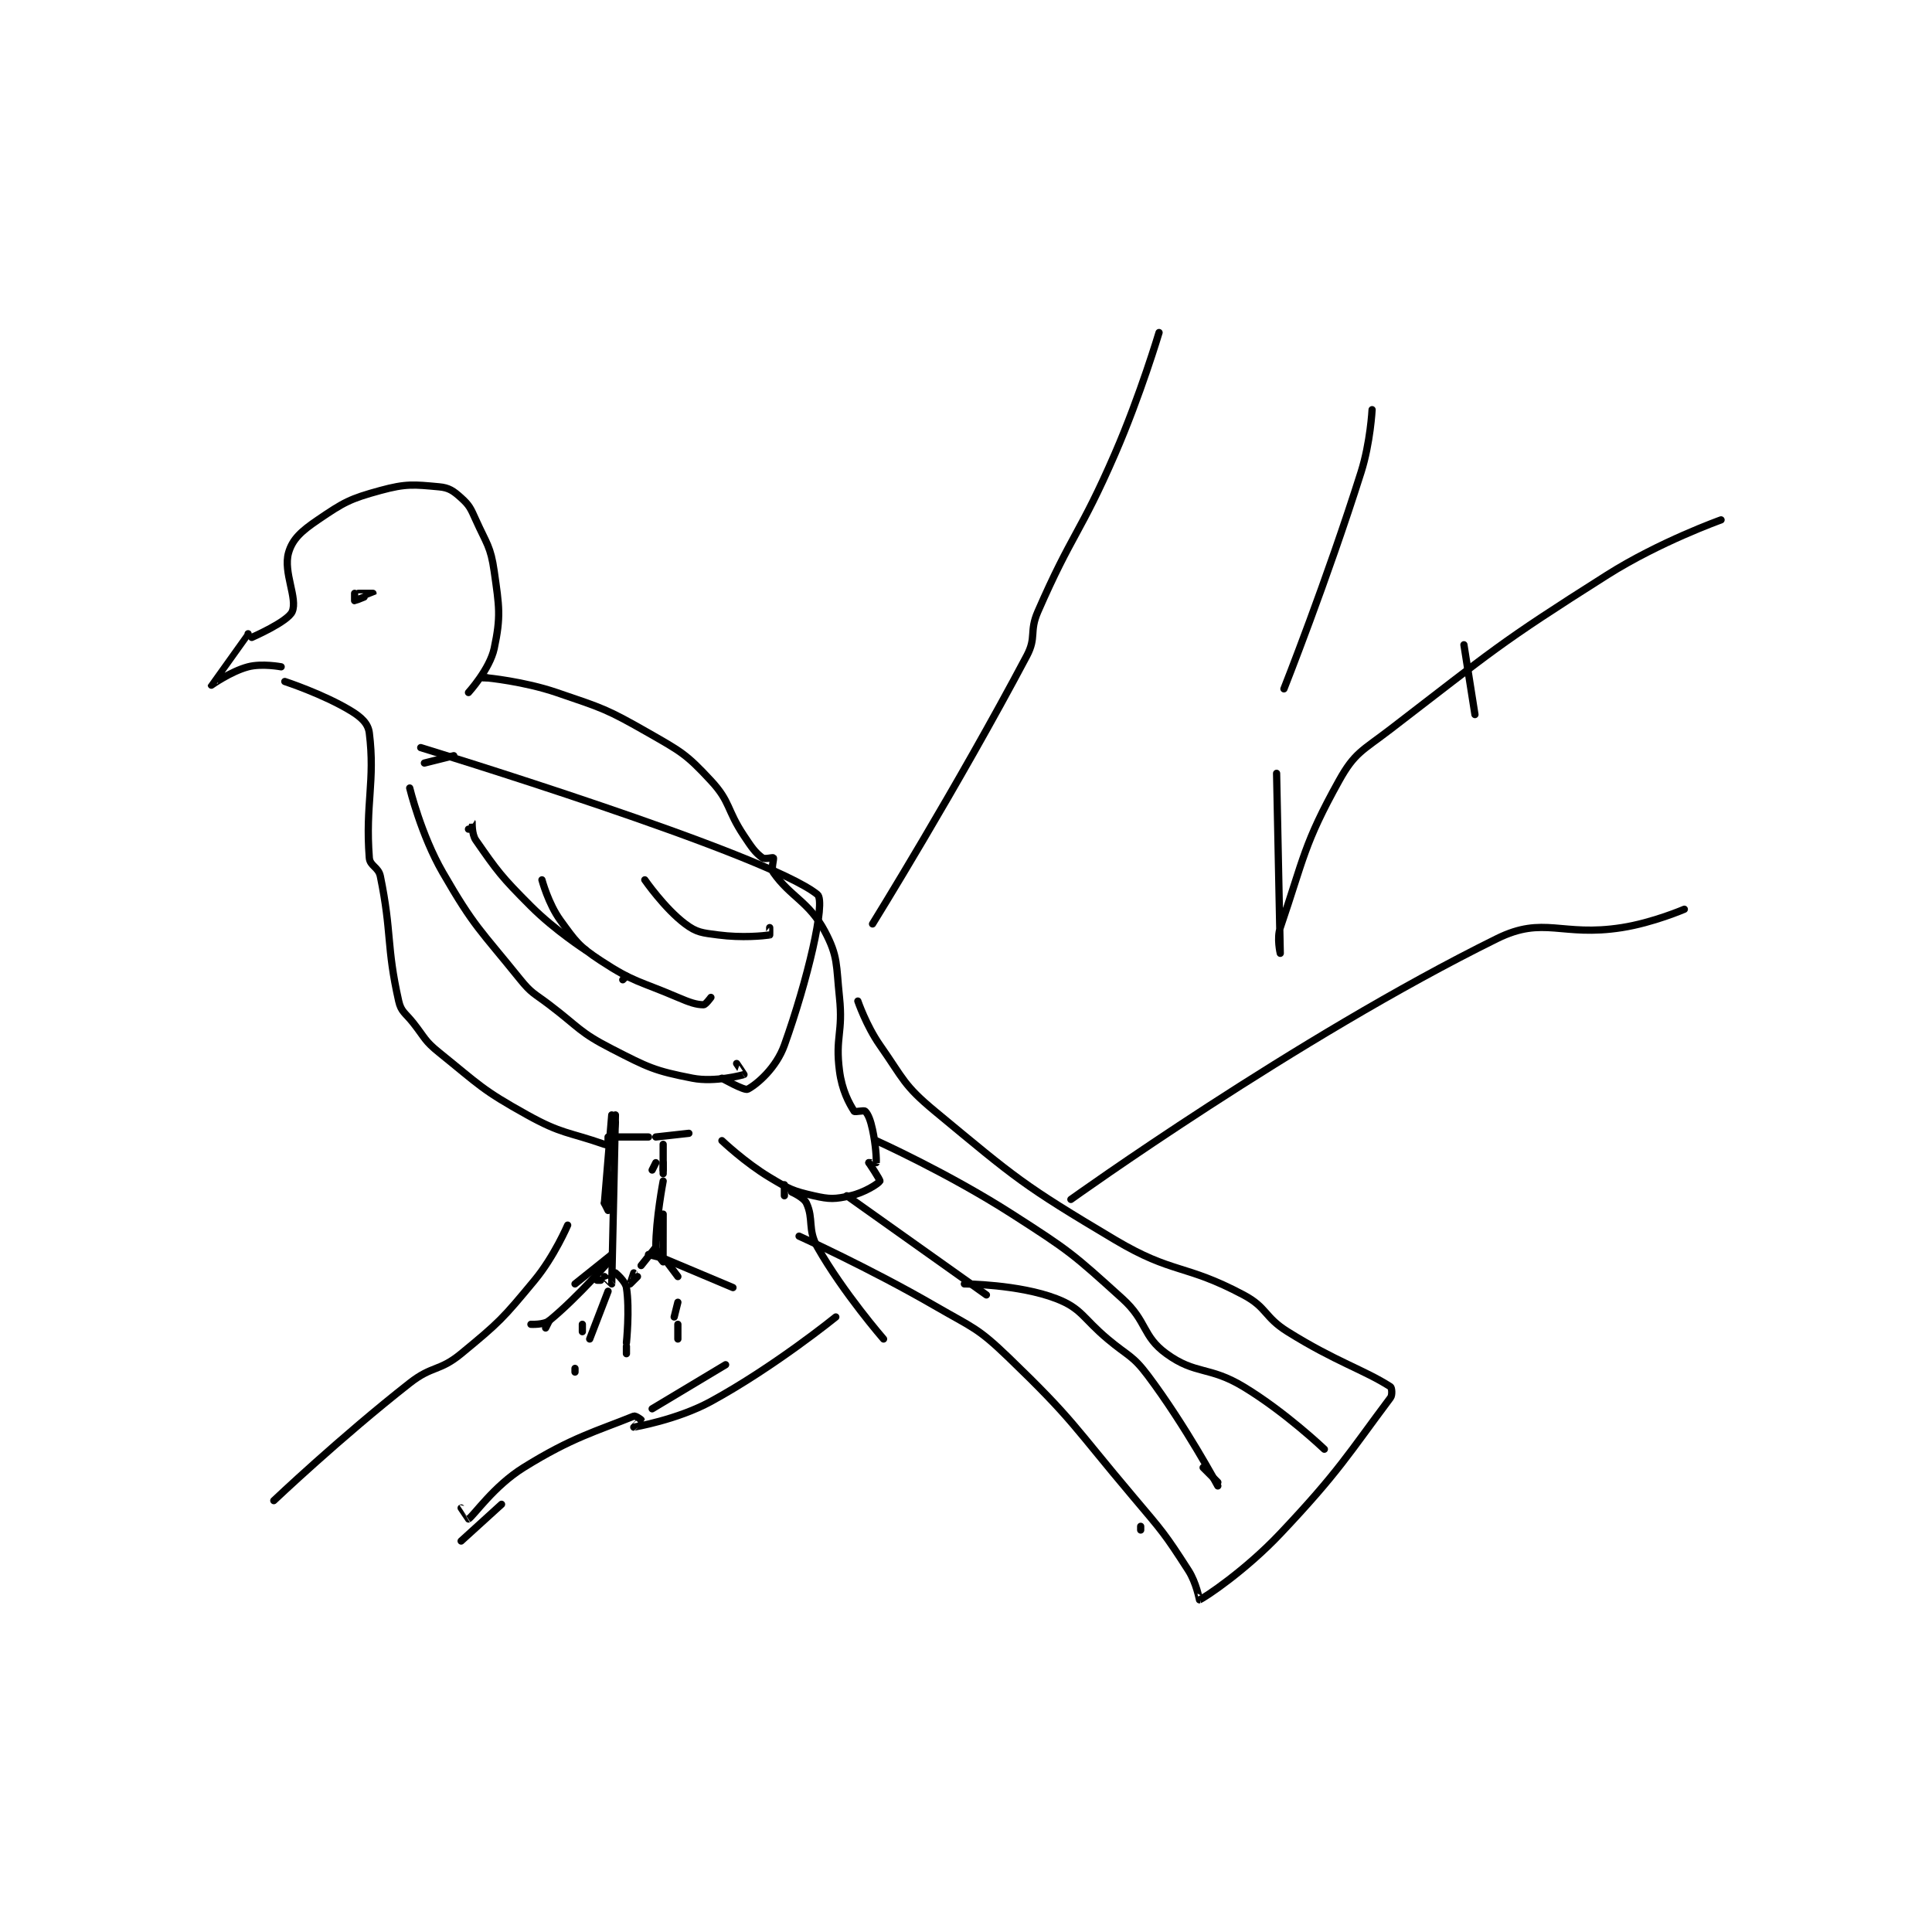 <?xml version="1.0" encoding="utf-8"?>
<!DOCTYPE svg PUBLIC "-//W3C//DTD SVG 1.1//EN" "http://www.w3.org/Graphics/SVG/1.1/DTD/svg11.dtd">
<svg viewBox="0 0 800 800" preserveAspectRatio="xMinYMin meet" xmlns="http://www.w3.org/2000/svg" version="1.1">
<g fill="none" stroke="black" stroke-linecap="round" stroke-linejoin="round" stroke-width="1.973">
<g transform="translate(87.52,137.699) scale(1.521) translate(-185,-30.133)">
<path id="0" d="M195 112.133 C195 112.133 185 126.11 185 126.133 C185 126.142 190.252 122.383 195 121.133 C198.776 120.14 204 121.133 204 121.133 "/>
<path id="1" d="M196 113.133 C196 113.133 205.815 108.858 207 106.133 C208.565 102.534 204.518 95.427 206 90.133 C207.06 86.348 209.554 84.157 214 81.133 C221.066 76.328 222.69 75.4 231 73.133 C238.049 71.211 240.141 71.51 247 72.133 C249.704 72.379 250.903 73.246 253 75.133 C255.266 77.173 255.584 77.986 257 81.133 C259.95 87.69 261.029 88.337 262 95.133 C263.386 104.833 263.851 107.408 262 116.133 C260.812 121.737 255 128.133 255 128.133 "/>
<path id="2" d="M205 125.133 C205 125.133 215.494 128.564 223 133.133 C225.84 134.862 227.681 136.584 228 139.133 C229.636 152.217 226.879 158.556 228 173.133 C228.173 175.376 230.489 175.642 231 178.133 C234.188 193.673 232.592 196.985 236 212.133 C236.67 215.109 237.798 215.331 240 218.133 C243.251 222.271 243.036 222.937 247 226.133 C258.111 235.094 258.623 236.257 271 243.133 C280.416 248.365 282.076 247.681 292 251.133 C292.835 251.424 293.932 251.269 294 251.133 C294.441 250.252 295 245.133 295 245.133 "/>
<path id="3" d="M259 124.133 L260 124.133 "/>
<path id="4" d="M260 124.133 C260 124.133 270.072 125.09 279 128.133 C291.605 132.43 292.539 132.584 304 139.133 C312.949 144.247 314.32 144.939 321 152.133 C326.42 157.971 325.211 159.95 330 167.133 C332.128 170.326 332.955 171.6 335 173.133 C335.646 173.618 337.865 172.953 338 173.133 C338.24 173.453 337.279 176.103 338 177.133 C342.654 183.781 347.734 185.076 352 193.133 C355.666 200.057 355.064 202.239 356 211.133 C357.017 220.79 354.806 221.88 356 231.133 C356.688 236.461 358.619 239.964 360 242.133 C360.195 242.439 362.647 241.781 363 242.133 C363.823 242.956 364.464 244.631 365 247.133 C365.91 251.38 366.096 255.265 366 256.133 C365.998 256.155 364 256.133 364 256.133 "/>
<path id="5" d="M295 249.133 L304 249.133 "/>
<path id="6" d="M306 249.133 L315 248.133 "/>
<path id="7" d="M324 250.133 C324 250.133 330.249 256.083 337 260.133 C342.33 263.331 343.226 263.821 349 265.133 C353.396 266.132 354.725 266.083 359 265.133 C362.8 264.289 366.618 261.821 367 261.133 C367.151 260.862 364 256.133 364 256.133 "/>
<path id="8" d="M293 249.133 L293 251.133 "/>
<path id="9" d="M293 259.133 L293 267.133 "/>
<path id="10" d="M293 269.133 L292 267.133 "/>
<path id="11" d="M292 267.133 L294 243.133 "/>
<path id="12" d="M295 243.133 C295 243.133 294.037 288.588 294 289.133 C293.998 289.155 292 287.133 292 287.133 "/>
<path id="13" d="M305 258.133 L306 256.133 "/>
<path id="14" d="M308 251.133 L308 258.133 "/>
<path id="15" d="M308 256.133 L308 259.133 "/>
<path id="16" d="M308 270.133 C308 270.133 308.004 283.116 308 283.133 C307.999 283.138 306 280.825 306 279.133 C306 271.519 308 261.133 308 261.133 "/>
<path id="17" d="M286 302.133 L286 300.133 "/>
<path id="18" d="M291 288.133 L290 288.133 "/>
<path id="19" d="M276 301.133 L277 299.133 "/>
<path id="20" d="M284 289.133 L294 281.133 "/>
<path id="21" d="M294 281.133 L294 282.133 "/>
<path id="22" d="M294 282.133 C294 282.133 284.768 292.778 277 299.133 C275.538 300.33 272 300.133 272 300.133 "/>
<path id="23" d="M295 286.133 C295 286.133 297.721 288.366 298 290.133 C298.936 296.061 298 305.133 298 305.133 "/>
<path id="24" d="M298 306.133 L298 308.133 "/>
<path id="25" d="M293 291.133 L288 304.133 "/>
<path id="26" d="M284 313.133 L284 312.133 "/>
<path id="27" d="M306 279.133 L302 284.133 "/>
<path id="28" d="M301 287.133 C301 287.133 299 289.133 299 289.133 C298.999 289.132 300 286.133 300 286.133 "/>
<path id="29" d="M304 281.133 L308 282.133 "/>
<path id="30" d="M312 304.133 L312 300.133 "/>
<path id="31" d="M312 294.133 L311 298.133 "/>
<path id="32" d="M312 287.133 L309 283.133 "/>
<path id="33" d="M308 282.133 L327 290.133 "/>
<path id="34" d="M341 262.133 L341 265.133 "/>
<path id="35" d="M526 115.133 L529 134.133 "/>
<path id="36" d="M438 355.133 L438 356.133 "/>
<path id="37" d="M343 264.133 C343 264.133 346.265 265.558 347 267.133 C349.025 271.472 347.264 274.313 350 279.133 C357.032 291.523 368 304.133 368 304.133 "/>
<path id="38" d="M361 212.133 C361 212.133 363.295 218.841 367 224.133 C373.518 233.445 373.416 235.025 382 242.133 C404.383 260.67 405.81 262.139 431 277.133 C446.846 286.565 449.941 283.591 466 292.133 C472.471 295.575 471.572 298.116 478 302.133 C491.164 310.361 498.784 312.494 506 317.133 C506.37 317.371 506.568 319.376 506 320.133 C494.73 335.16 491.979 340.232 476 357.133 C466.515 367.166 455.45 374.553 454 375.133 C453.99 375.137 453.168 370.506 451 367.133 C444.527 357.064 444.023 356.63 436 347.133 C419.615 327.738 419.834 326.307 402 309.133 C393.541 300.988 392.428 301.17 382 295.133 C364.191 284.823 345 276.133 345 276.133 "/>
<path id="39" d="M358 265.133 L396 292.133 "/>
<path id="40" d="M455 339.133 L459 343.133 "/>
<path id="41" d="M459 344.133 C459 344.133 450.243 327.791 440 314.133 C435.775 308.501 434.673 308.898 429 304.133 C422.205 298.425 421.972 295.815 415 293.133 C404.851 289.23 390 289.133 390 289.133 "/>
<path id="42" d="M366 250.133 C366 250.133 385.572 258.948 403 270.133 C418.653 280.18 419.435 280.86 433 293.133 C439.827 299.31 438.368 303.31 445 308.133 C452.975 313.933 456.624 311.464 466 317.133 C477.445 324.054 488 334.133 488 334.133 "/>
<path id="43" d="M239 154.133 C239 154.133 242.092 166.893 248 177.133 C256.616 192.067 258.065 192.56 269 206.133 C272.202 210.108 272.801 209.942 277 213.133 C285.234 219.391 285.153 220.596 294 225.133 C303.974 230.248 305.616 231.114 316 233.133 C322.086 234.317 329.587 232.271 330 232.133 C330.029 232.124 328 229.133 328 229.133 "/>
<path id="44" d="M242 143.133 C242 143.133 336.35 171.965 350 183.133 C352.381 185.081 347.257 206.679 341 224.133 C338.795 230.284 333.64 234.736 331 236.133 C330.126 236.596 324 233.133 324 233.133 "/>
<path id="45" d="M275 179.133 C275 179.133 276.737 185.647 280 190.133 C284.236 195.958 284.994 197.192 291 201.133 C300.086 207.096 301.466 206.619 312 211.133 C315.273 212.536 317.069 213.133 319 213.133 C319.552 213.133 321 211.133 321 211.133 "/>
<path id="46" d="M303 179.133 C303 179.133 308.38 186.918 314 191.133 C317.161 193.504 318.617 193.562 323 194.133 C329.534 194.986 335.285 194.378 337 194.133 C337.035 194.128 337 192.133 337 192.133 "/>
<path id="47" d="M224 101.133 C224 101.133 224 103.133 224 103.133 C224.247 103.133 228.999 101.136 229 101.133 C229 101.132 225 101.133 225 101.133 "/>
<path id="48" d="M282 273.133 C282 273.133 278.353 281.673 273 288.133 C264.283 298.654 263.486 299.497 253 308.133 C247.08 313.008 245.159 311.303 239 316.133 C220.135 330.929 202 348.133 202 348.133 "/>
<path id="49" d="M253 359.133 L264 349.133 "/>
<path id="50" d="M305 323.133 L325 311.133 "/>
<path id="51" d="M355 298.133 C355 298.133 338.278 311.709 321 321.133 C311.787 326.159 300.03 328.125 300 328.133 C299.997 328.134 302 326.25 302 326.133 C302 326.075 300.45 324.951 300 325.133 C289.934 329.223 283.278 330.871 270 339.133 C261.867 344.194 256.488 352.171 255 353.133 C254.996 353.136 253 350.133 253 350.133 "/>
<path id="52" d="M365 191.133 C365 191.133 388.053 153.921 407 118.133 C409.703 113.027 407.614 111.602 410 106.133 C419.353 84.699 421.533 84.937 431 63.133 C437.941 47.148 443 30.133 443 30.133 "/>
<path id="53" d="M501 51.133 C501 51.133 500.541 60.087 498 68.133 C488.708 97.558 477 127.133 477 127.133 "/>
<path id="54" d="M475 150.133 C475 150.133 476 199.133 476 199.133 C476 199.133 475.007 195.049 476 192.133 C482.445 173.2 482.445 169.333 492 152.133 C496.256 144.472 498.32 144.024 506 138.133 C534.316 116.412 534.881 115.209 565 96.133 C579.25 87.108 596 81.133 596 81.133 "/>
<path id="55" d="M419 266.133 C419 266.133 480.448 222.046 535 195.133 C547.816 188.811 552.506 194.721 569 192.133 C577.51 190.798 586 187.133 586 187.133 "/>
<path id="56" d="M255 165.333 C255 165.333 255.997 163.328 256 163.333 C256.014 163.355 255.822 166.64 257 168.333 C262.882 176.789 263.916 178.249 272 186.333 C278.614 192.948 287 198.333 287 198.333 "/>
<path id="57" d="M297 206.333 L298 205.333 "/>
<path id="58" d="M243 147.333 L251 145.333 "/>
</g>
</g>
</svg>

